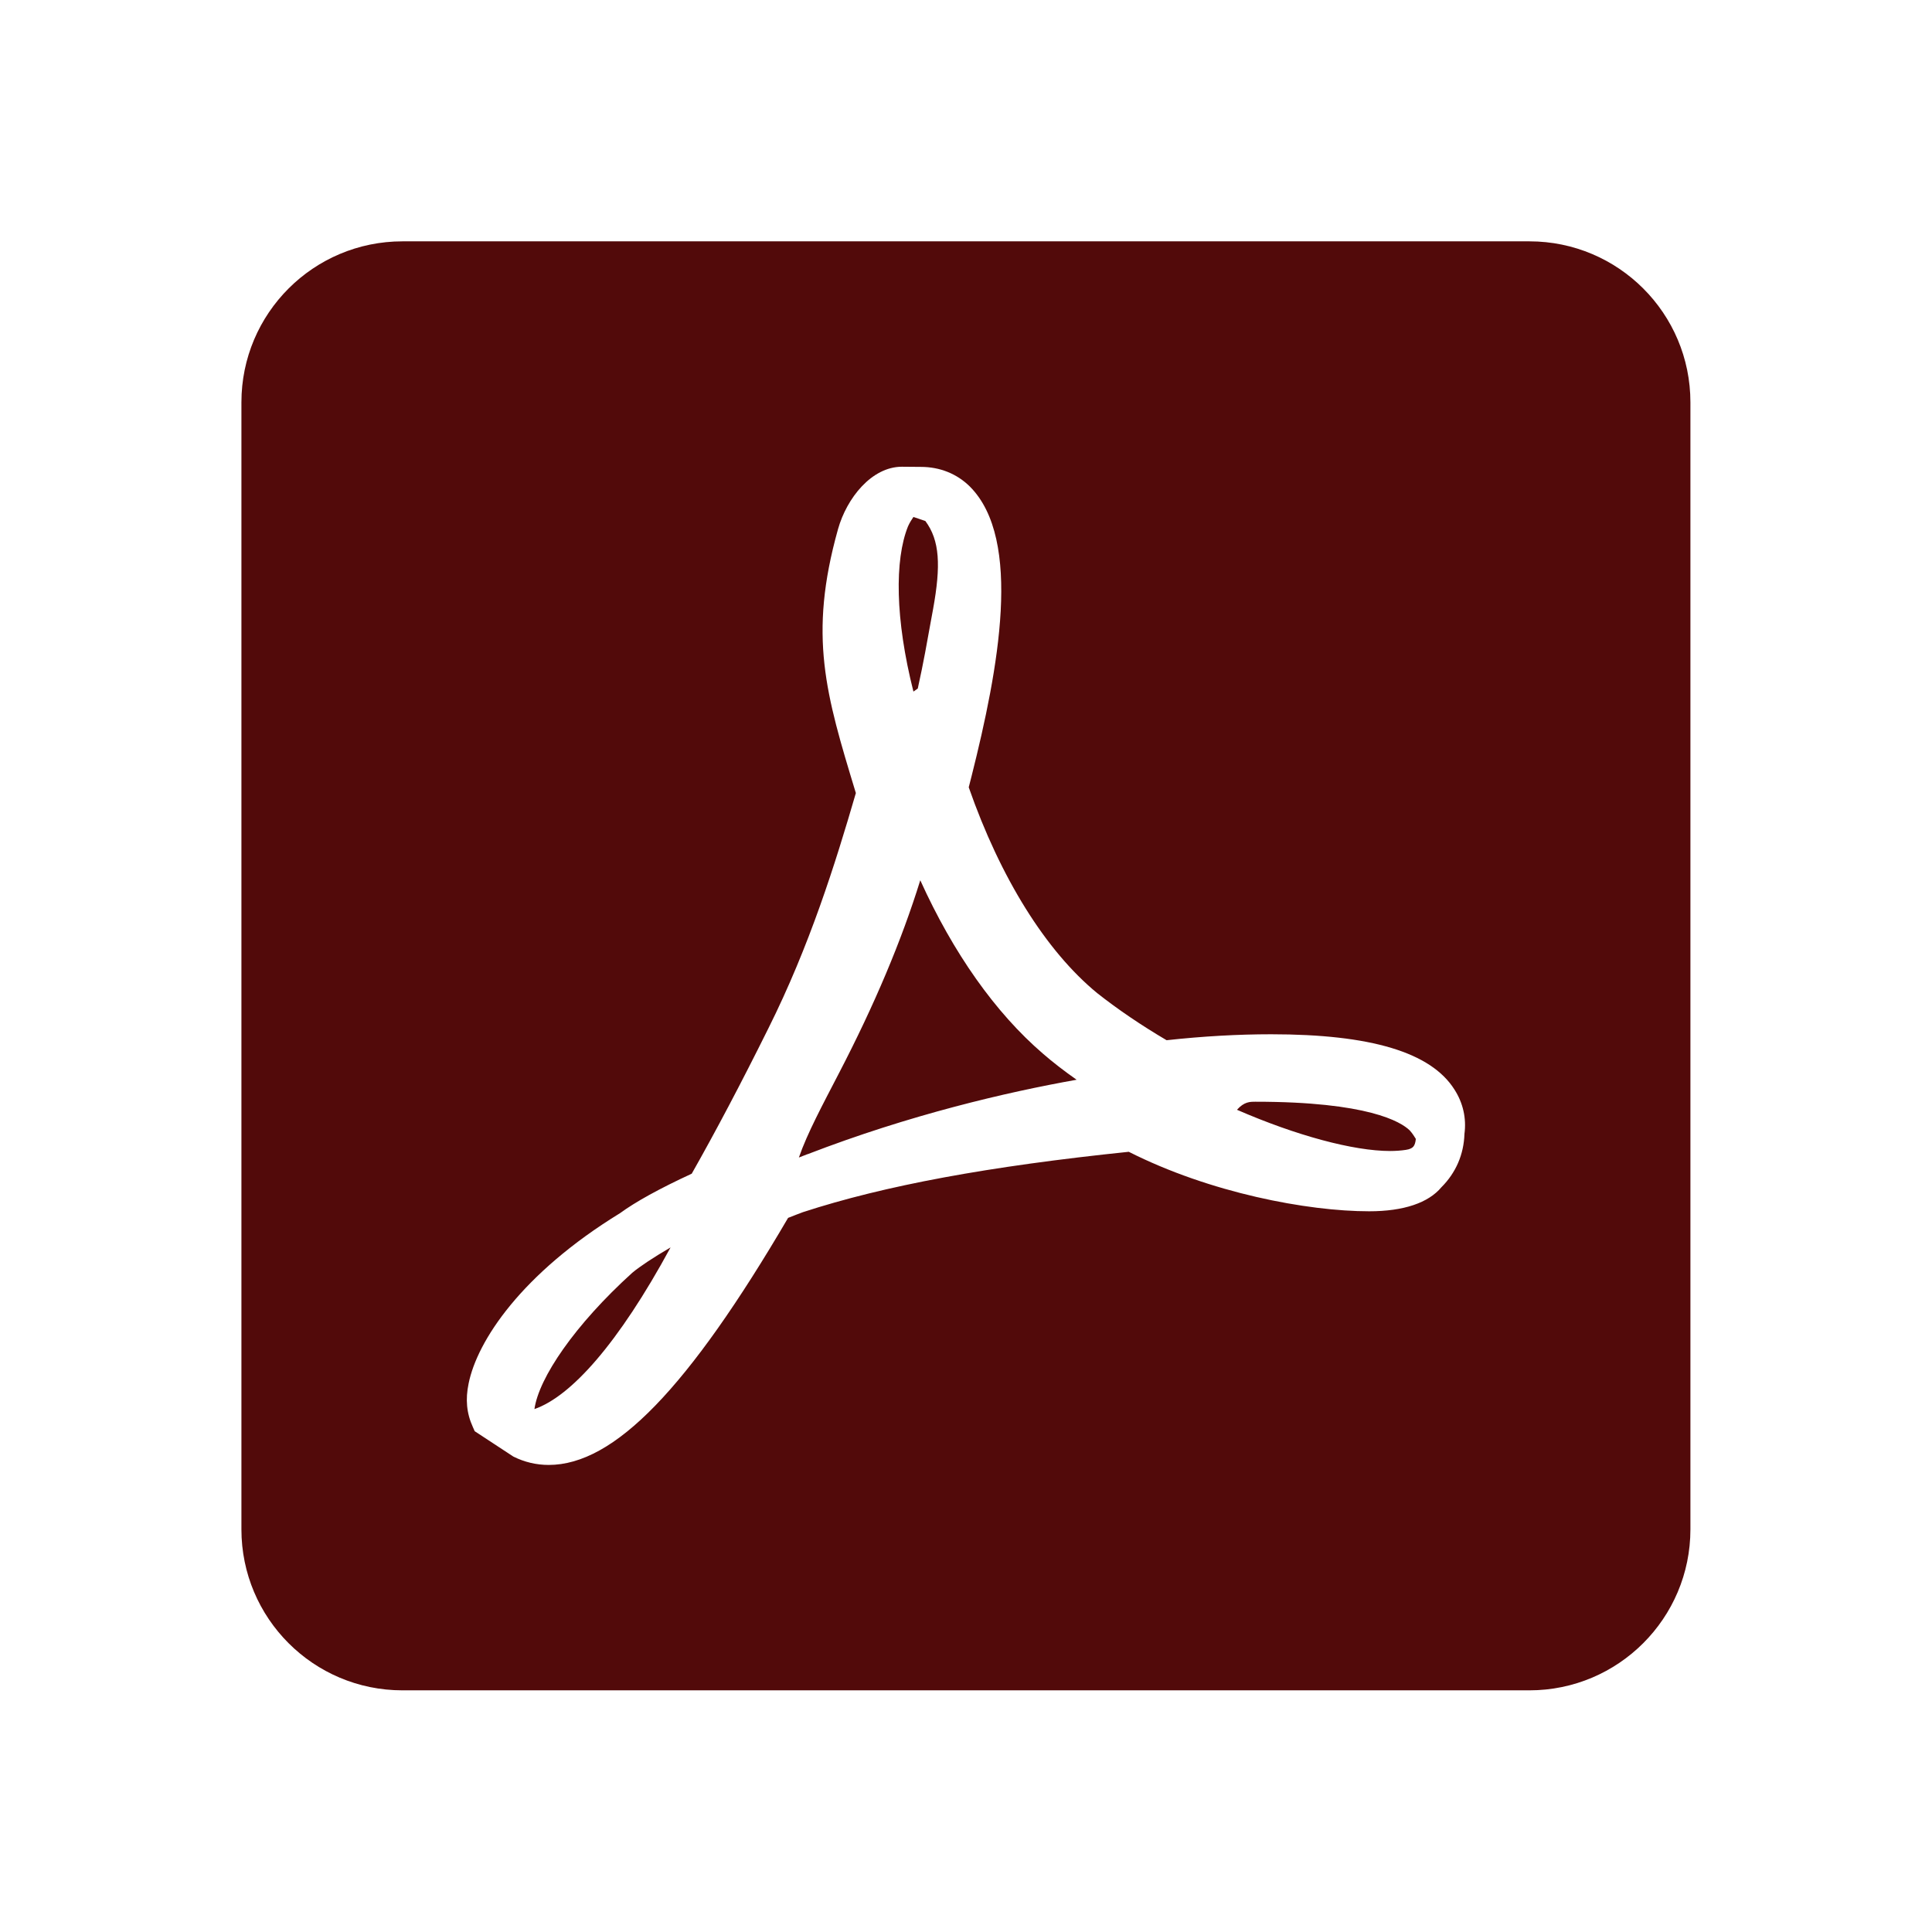 <?xml version="1.0" encoding="UTF-8" standalone="no"?>
<svg id="svg2" xmlns:rdf="http://www.w3.org/1999/02/22-rdf-syntax-ns#" xmlns="http://www.w3.org/2000/svg" xml:space="preserve" height="24" width="24" version="1.1" enable-background="new 0 0 24.00 24.00" xmlns:cc="http://creativecommons.org/ns#" xmlns:dc="http://purl.org/dc/elements/1.1/" viewBox="0 0 24.00 24.00"><path id="path4" stroke-linejoin="round" d="m11.432 10.935c-0.232 0.747-0.564 1.539-1.016 2.408-0.196 0.379-0.388 0.735-0.492 1.036l0.108-0.042v0.001c1.27-0.49 2.47-0.77 3.342-0.925-0.152-0.107-0.294-0.216-0.418-0.324-0.592-0.509-1.114-1.249-1.524-2.154zm6.474 3.813c-0.162 0.194-0.468 0.299-0.898 0.299-0.766 0-1.978-0.229-2.986-0.739-1.744 0.181-3.032 0.419-4.048 0.75-0.053 0.02-0.117 0.044-0.184 0.071-1.243 2.122-2.161 3.069-2.974 3.069-0.153 0-0.301-0.035-0.439-0.104l-0.48-0.315-0.023-0.052c-0.079-0.173-0.093-0.345-0.053-0.539 0.106-0.529 0.654-1.365 1.882-2.118 0.19-0.139 0.485-0.303 0.89-0.49 0.296-0.522 0.616-1.128 0.952-1.805 0.512-1.025 0.831-2.044 1.087-2.924l-0.004-0.012c-0.368-1.211-0.59-1.939-0.218-3.265 0.108-0.386 0.418-0.776 0.794-0.776l0.236 0.002c0.234 0 0.446 0.084 0.608 0.244 0.658 0.659 0.356 2.267 0.022 3.595-0.016 0.065-0.028 0.109-0.036 0.141 0.394 1.128 0.96 2.035 1.596 2.557 0.256 0.202 0.546 0.399 0.862 0.585 0.456-0.05 0.892-0.074 1.298-0.074 1.24 0 1.986 0.224 2.278 0.687 0.106 0.165 0.15 0.356 0.124 0.551-0.008 0.254-0.106 0.482-0.286 0.662zm1.094-11.75h-14c-1.105 0-2.001 0.895-2.001 2v14c0 1.104 0.895 2 2 2h14c1.104 0 2-0.896 2-2v-14c0-1.105-0.896-2-2-2zm-1.488 11.044c-0.11-0.107-0.52-0.356-1.916-0.356-0.07 0-0.14 0-0.23 0.1 0.738 0.321 1.448 0.512 1.902 0.512 0.07 0 0.136-0.005 0.196-0.014l0.034-0.007c0.048-0.016 0.08-0.031 0.09-0.129-0.016-0.025-0.038-0.064-0.076-0.106zm-9.182 1.454c-0.212 0.124-0.376 0.232-0.476 0.315-0.716 0.649-1.16 1.305-1.215 1.693 0.454-0.157 1.043-0.813 1.691-2.008zm3.017-6.905l0.054-0.038c0.072-0.324 0.12-0.601 0.16-0.823l0.03-0.163c0.098-0.541 0.084-0.853-0.096-1.095l-0.148-0.05c-0.02 0.029-0.048 0.072-0.068 0.118-0.166 0.415-0.16 1.149 0.068 2.051z" stroke-width=".2" fill="#520a0a"/></svg>
